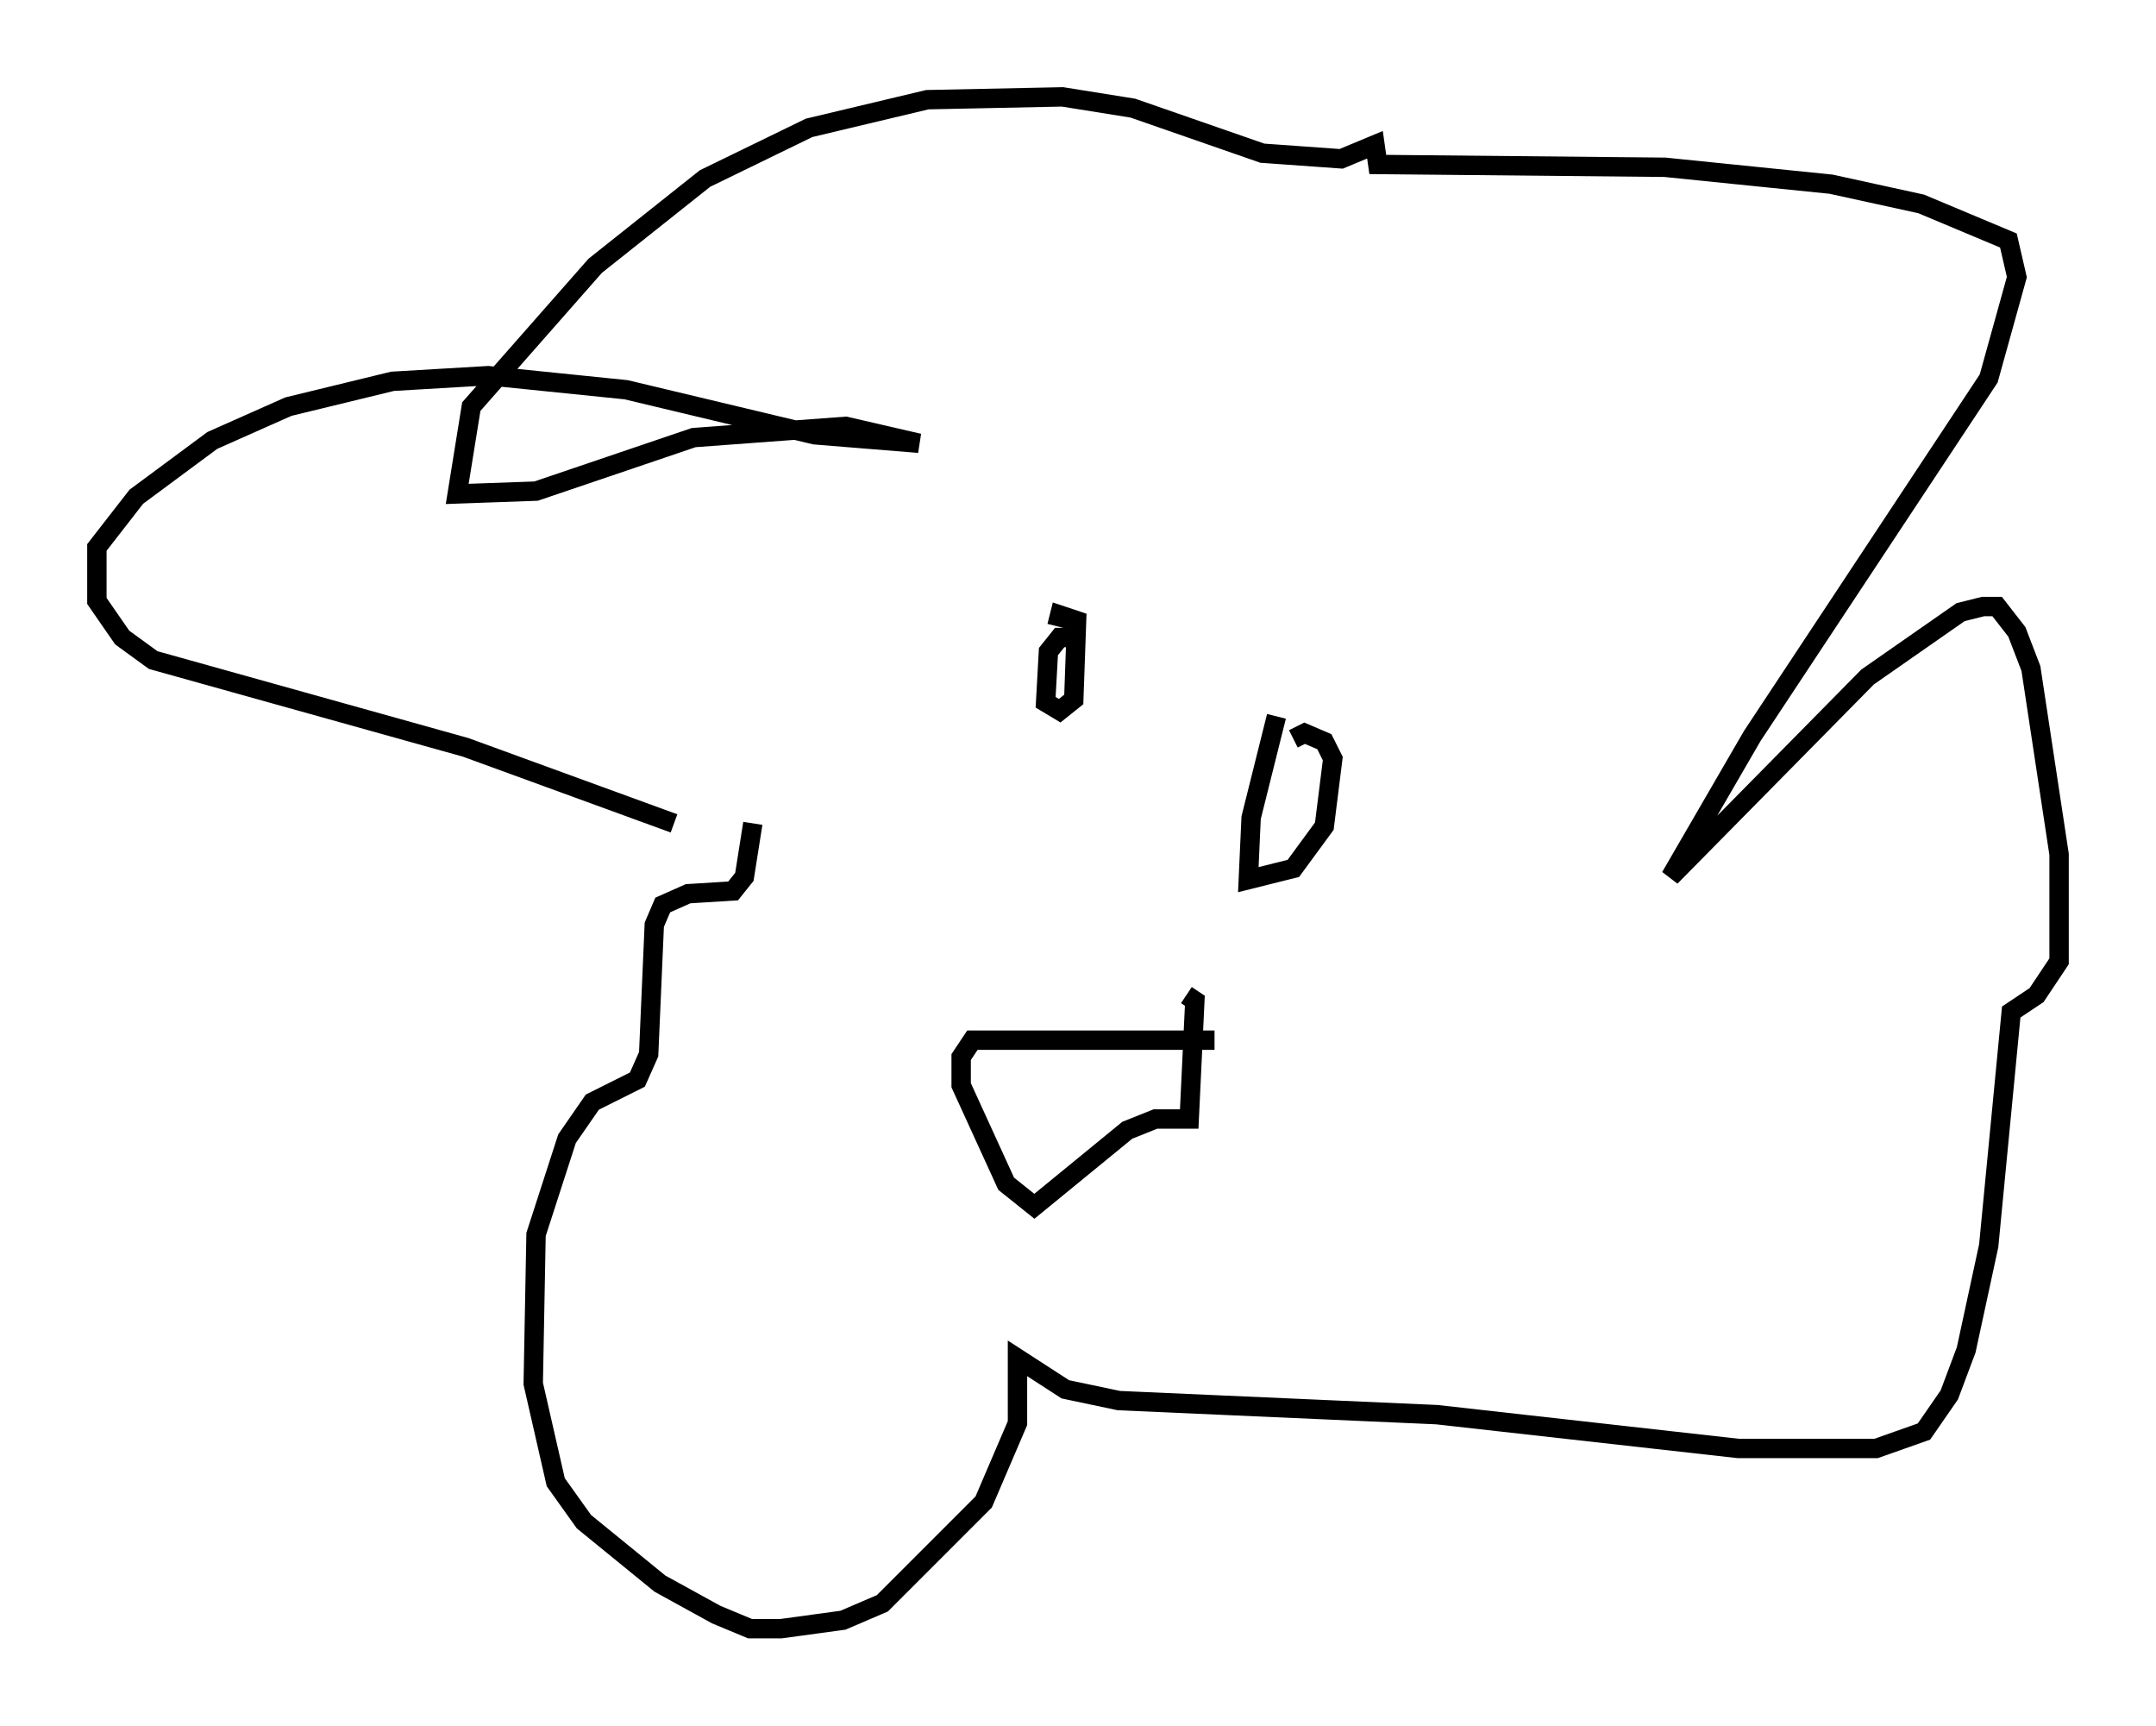 <?xml version="1.0" encoding="utf-8" ?>
<svg baseProfile="full" height="89.017" version="1.1" width="111.24" xmlns="http://www.w3.org/2000/svg" xmlns:ev="http://www.w3.org/2001/xml-events" xmlns:xlink="http://www.w3.org/1999/xlink"><defs /><rect fill="white" height="89.017" width="111.24" x="0" y="0" /><path d="M38.698, 42.475 m-3.922, 0.0 l-10.749, -3.922 -16.123, -4.503 l-1.598, -1.162 -1.307, -1.888 l0.0, -2.76 2.034, -2.615 l3.922, -2.905 3.922, -1.743 l5.374, -1.307 4.939, -0.291 l7.117, 0.726 9.732, 2.324 l5.374, 0.436 -3.777, -0.872 l-7.844, 0.581 -8.134, 2.76 l-4.067, 0.145 0.726, -4.503 l6.391, -7.263 5.665, -4.503 l5.374, -2.615 6.101, -1.453 l6.972, -0.145 3.631, 0.581 l6.682, 2.324 4.067, 0.291 l1.743, -0.726 0.145, 1.017 l14.816, 0.145 8.57, 0.872 l4.648, 1.017 4.503, 1.888 l0.436, 1.888 -1.453, 5.229 l-12.201, 18.447 -4.212, 7.263 l10.168, -10.313 4.793, -3.341 l1.162, -0.291 0.726, 0.0 l1.017, 1.307 0.726, 1.888 l1.453, 9.587 0.0, 5.52 l-1.162, 1.743 -1.307, 0.872 l-1.162, 12.056 -1.162, 5.374 l-0.872, 2.324 -1.307, 1.888 l-2.469, 0.872 -7.117, 0.0 l-15.542, -1.743 -16.413, -0.726 l-2.76, -0.581 -2.469, -1.598 l0.0, 3.341 -1.743, 4.067 l-5.229, 5.229 -2.034, 0.872 l-3.196, 0.436 -1.598, 0.0 l-1.743, -0.726 -2.905, -1.598 l-3.922, -3.196 -1.453, -2.034 l-1.162, -5.084 0.145, -7.698 l1.598, -4.939 1.307, -1.888 l2.324, -1.162 0.581, -1.307 l0.291, -6.682 0.436, -1.017 l1.307, -0.581 2.324, -0.145 l0.581, -0.726 0.436, -2.76 m16.559, -9.587 l-0.726, 0.0 -0.581, 0.726 l-0.145, 2.615 0.726, 0.436 l0.726, -0.581 0.145, -4.067 l-0.872, -0.291 -0.145, 0.581 m11.33, 4.648 l-1.307, 5.229 -0.145, 3.196 l2.324, -0.581 1.598, -2.179 l0.436, -3.486 -0.436, -0.872 l-1.017, -0.436 -0.581, 0.291 m-4.067, 15.542 l-12.492, 0.0 -0.581, 0.872 l0.0, 1.453 2.324, 5.084 l1.453, 1.162 4.793, -3.922 l1.453, -0.581 1.743, 0.0 l0.291, -6.101 -0.436, -0.291 " fill="none" stroke="black" stroke-width="1" /></svg>